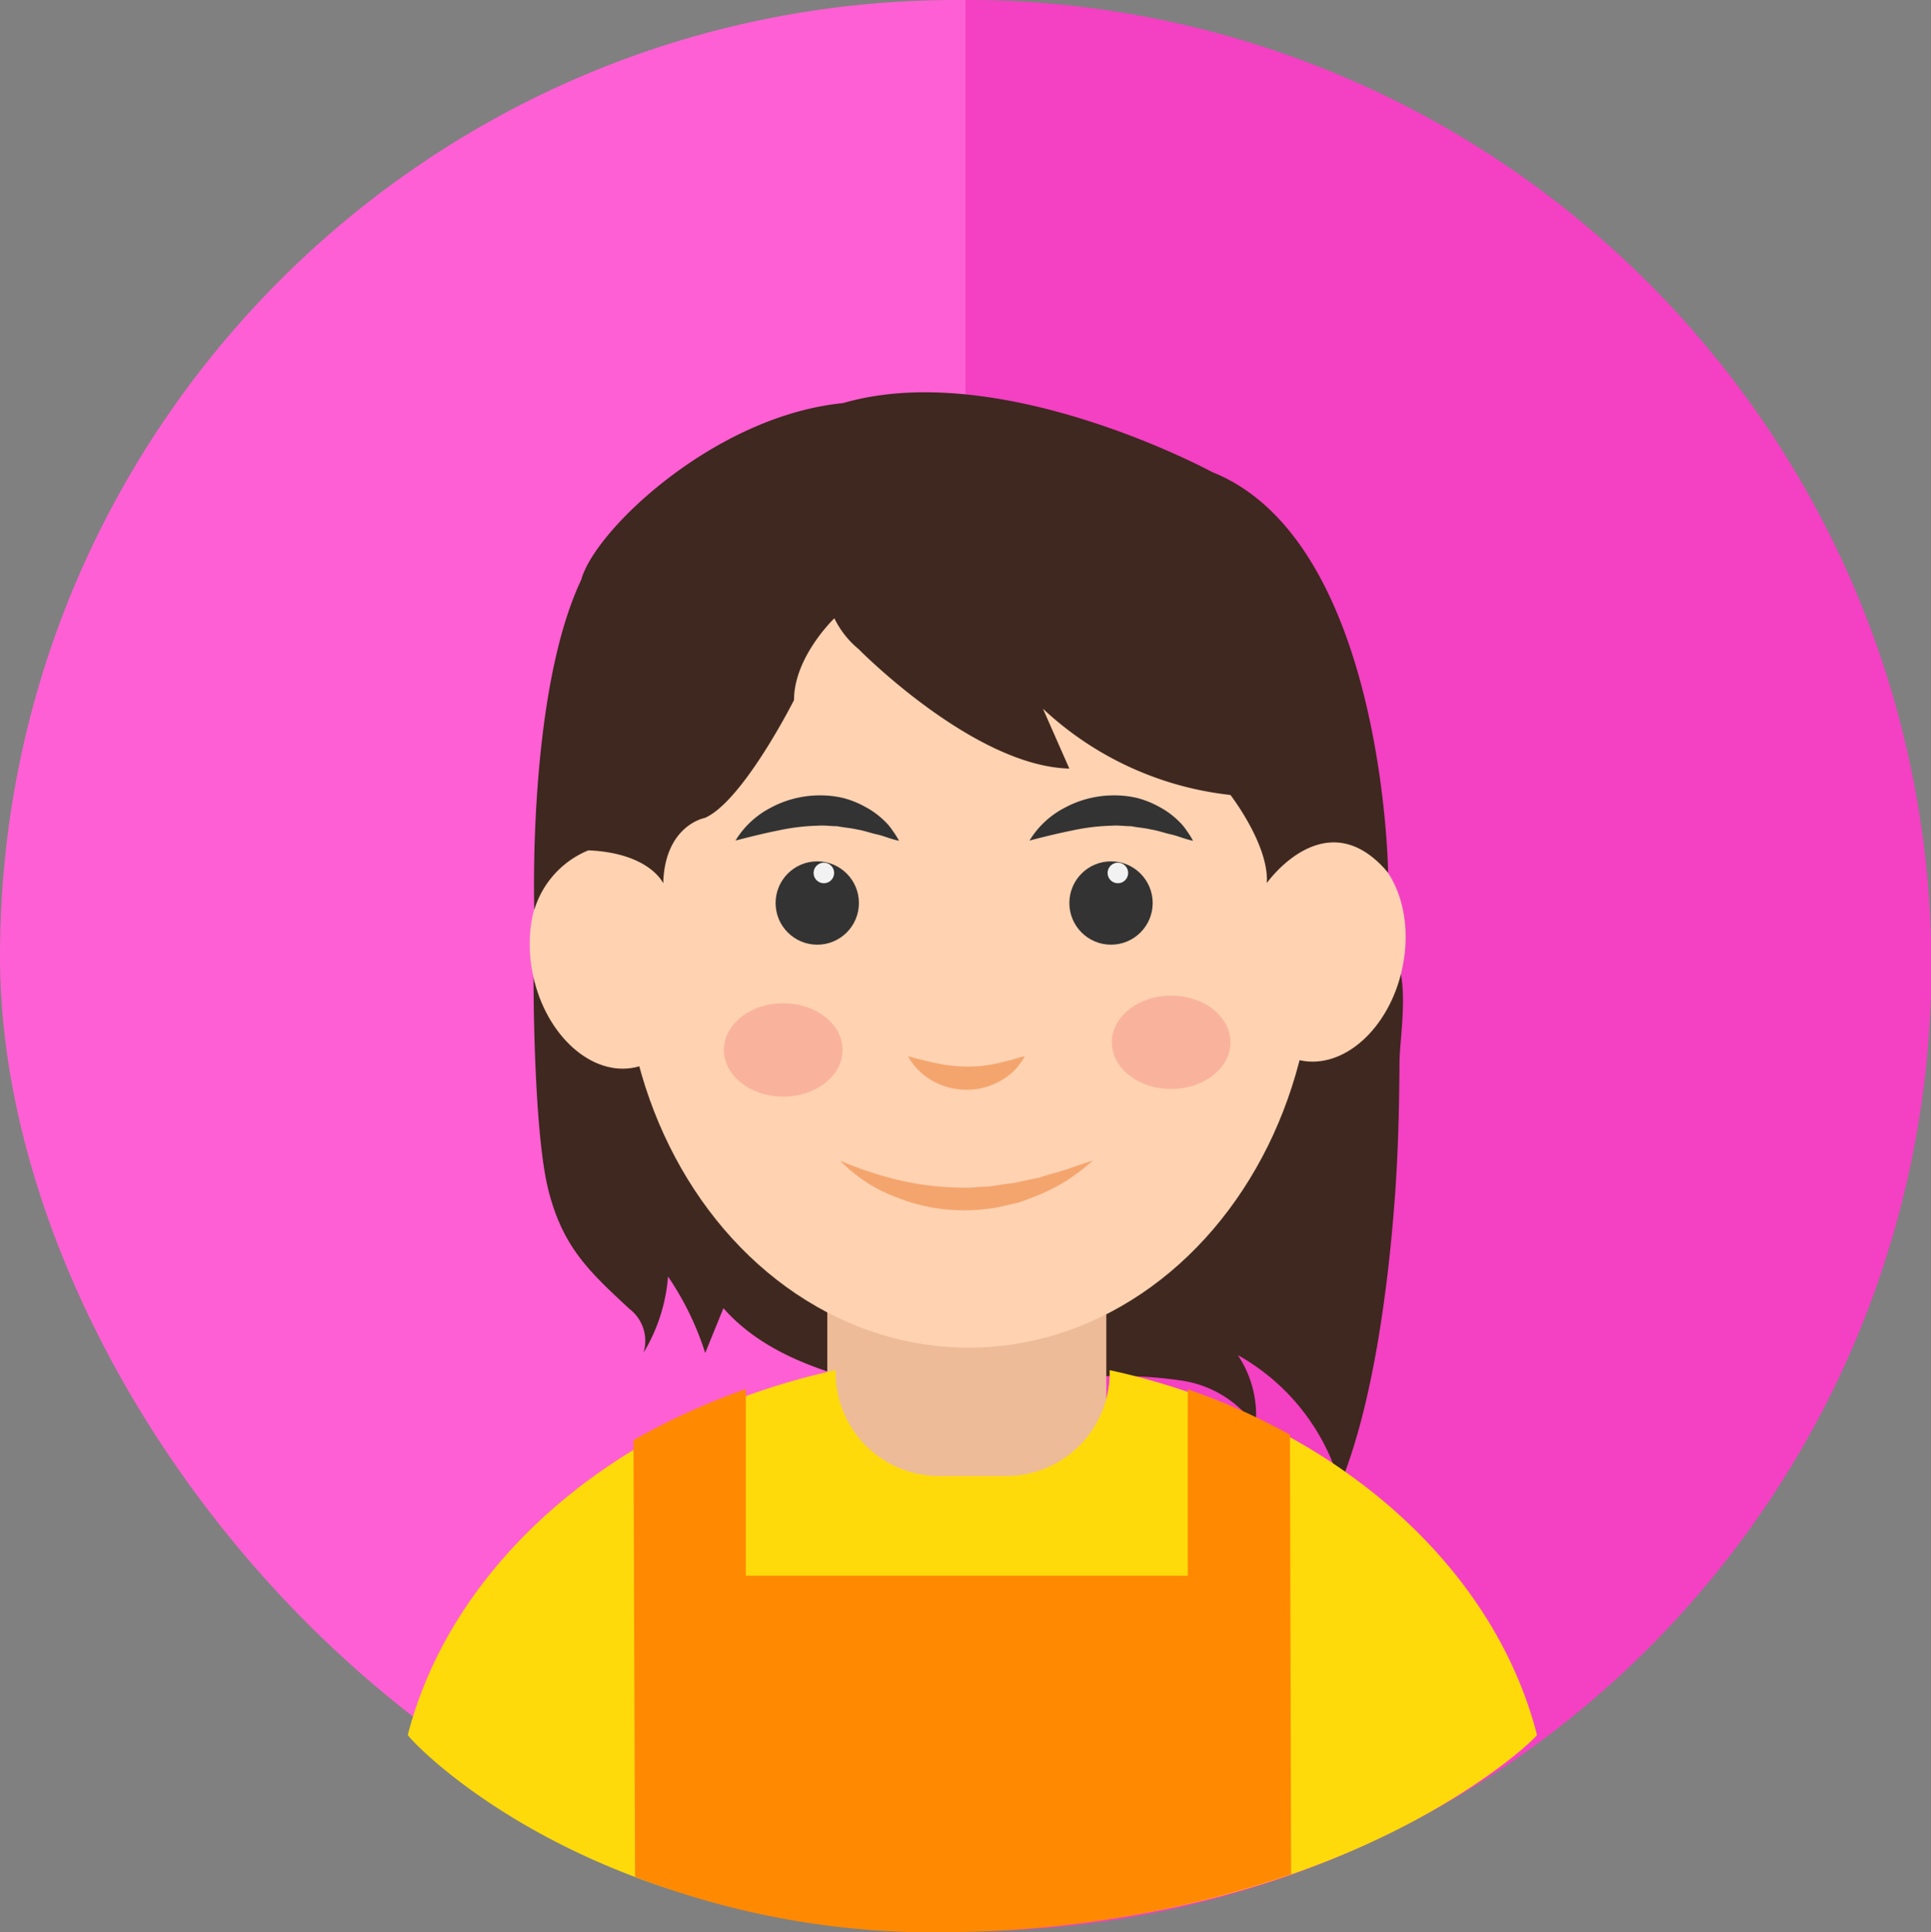 <svg xmlns="http://www.w3.org/2000/svg" width="120" height="120.057" viewBox="0 0 120 120.057">
  <rect x="0" y="0" width="120" height="120.057" fill="#808080" stroke="none"/>
  <g id="JR-2" transform="translate(-16430 -2227)">
    <g id="Group_4245" data-name="Group 4245">
      <rect id="Rectangle_994" data-name="Rectangle 994" width="118.857" height="118.857" rx="59.428" transform="translate(16430 2227)" fill="#ff5fd4"/>
      <path id="Subtraction_4" data-name="Subtraction 4" d="M60,120h-.008a59.712,59.712,0,0,1-33.539-10.246,60.174,60.174,0,0,1-21.738-26.4,59.922,59.922,0,0,1,5.532-56.9,60.175,60.175,0,0,1,26.4-21.738A59.624,59.624,0,0,1,60,0Z" transform="translate(16550 2347) rotate(180)" fill="#f440c3"/>
      <g id="XMLID_20_" transform="translate(16455.344 2247.176)">
        <g id="XMLID_153_" transform="translate(-38.988 6.984)">
          <path id="XMLID_177_" d="M91.7,194.8c0,3.114.147,10.309.934,13.341.9,3.507,2.507,5,5.031,7.341a2.5,2.5,0,0,1,.869,2.72,10.76,10.76,0,0,0,1.524-4.736,18.241,18.241,0,0,1,2.311,4.752c.377-.934.754-1.852,1.131-2.786,2.36,2.688,5.932,3.933,9.406,4.752,4.457,1.049,9.029-.443,13.6-.492a26.86,26.86,0,0,1,5.506.246,6.8,6.8,0,0,1,4.556,2.835,6.7,6.7,0,0,0-1.1-4.425,13.4,13.4,0,0,1,6.358,8.046c2.081-5.064,3.015-12.521,3.409-17.961.2-2.753.262-5.506.279-8.276,0-1.573.852-6.194-.819-7a4.054,4.054,0,0,0-1.983-.246Q117.2,193.871,91.7,194.8Z" transform="translate(-44.9 -161.306)" fill="#3f2820"/>
          <path id="XMLID_176_" d="M213.9,296.449h-4.261a6.546,6.546,0,0,1-6.539-6.539v-9.472a6.546,6.546,0,0,1,6.539-6.538H213.9a6.546,6.546,0,0,1,6.539,6.538v9.472A6.536,6.536,0,0,1,213.9,296.449Z" transform="translate(-138.045 -229.036)" fill="#edbb98"/>
          <path id="XMLID_174_" d="M269.2,432.3" transform="translate(-193.313 -361.479)" fill="#110102"/>
          <ellipse id="XMLID_173_" cx="4.998" cy="6.899" rx="4.998" ry="6.899" transform="translate(92.477 24.179) rotate(12.263)" fill="#ffd2b1"/>
          <ellipse id="XMLID_172_" cx="4.998" cy="6.899" rx="4.998" ry="6.899" transform="translate(58.01 38.099) rotate(167.737)" fill="#ffd2b1"/>
          <ellipse id="XMLID_171_" cx="21.467" cy="25.04" rx="21.467" ry="25.04" transform="translate(52.371 6.501)" fill="#ffd2b1"/>
          <g id="XMLID_160_" transform="translate(59.352 22.258)">
            <g id="XMLID_166_" transform="translate(18.272)">
              <path id="XMLID_170_" d="M279.8,138.765a5.525,5.525,0,0,1,2.147-2.016,6.421,6.421,0,0,1,2.933-.787,6.269,6.269,0,0,1,1.557.147,5.762,5.762,0,0,1,1.442.574,5.079,5.079,0,0,1,1.213.9,3.158,3.158,0,0,1,.475.574,4.963,4.963,0,0,1,.393.623c-.508-.1-.918-.295-1.36-.393s-.836-.246-1.262-.311c-.41-.1-.819-.115-1.213-.2-.41,0-.8-.066-1.2-.033a13.05,13.05,0,0,0-2.458.295C281.619,138.306,280.75,138.519,279.8,138.765Z" transform="translate(-279.8 -135.955)" fill="#333"/>
              <g id="XMLID_167_" transform="translate(2.474 4.104)">
                <circle id="XMLID_169_" cx="2.589" cy="2.589" r="2.589" fill="#333"/>
                <circle id="XMLID_168_" cx="0.639" cy="0.639" r="0.639" transform="translate(2.376 0.082)" fill="#f2f2f2"/>
              </g>
            </g>
            <g id="XMLID_161_">
              <path id="XMLID_165_" d="M168.3,138.765a5.525,5.525,0,0,1,2.147-2.016,6.421,6.421,0,0,1,2.933-.787,6.269,6.269,0,0,1,1.557.147,5.761,5.761,0,0,1,1.442.574,5.077,5.077,0,0,1,1.213.9,3.157,3.157,0,0,1,.475.574,4.97,4.97,0,0,1,.393.623c-.508-.1-.918-.295-1.36-.393s-.836-.246-1.262-.311c-.41-.1-.819-.115-1.213-.2-.41,0-.8-.066-1.2-.033a13.05,13.05,0,0,0-2.458.295C170.119,138.306,169.267,138.519,168.3,138.765Z" transform="translate(-168.3 -135.955)" fill="#333"/>
              <g id="XMLID_162_" transform="translate(2.491 4.104)">
                <circle id="XMLID_164_" cx="2.589" cy="2.589" r="2.589" fill="#333"/>
                <circle id="XMLID_163_" cx="0.639" cy="0.639" r="0.639" transform="translate(2.36 0.082)" fill="#f2f2f2"/>
              </g>
            </g>
          </g>
          <path id="XMLID_159_" d="M233.7,234.9c.688.18,1.311.344,1.9.459a9.339,9.339,0,0,0,1.737.18,7.838,7.838,0,0,0,1.721-.164c.295-.033.59-.147.918-.213.311-.066.623-.2.983-.262a4.093,4.093,0,0,1-.639.868,3.781,3.781,0,0,1-.869.655,4.2,4.2,0,0,1-2.147.557,4.255,4.255,0,0,1-2.114-.574A3.991,3.991,0,0,1,233.7,234.9Z" transform="translate(-163.63 -196.427)" fill="#f4a56e"/>
          <ellipse id="XMLID_158_" cx="3.687" cy="2.901" rx="3.687" ry="2.901" transform="translate(82.737 34.704)" fill="#f9b39d"/>
          <ellipse id="XMLID_157_" cx="3.687" cy="2.901" rx="3.687" ry="2.901" transform="translate(58.631 35.179)" fill="#f9b39d"/>
          <path id="XMLID_156_" d="M208,274.5a22.329,22.329,0,0,0,3.884,1.262,17.819,17.819,0,0,0,3.933.41c.328.016.656-.033.983-.049a6.663,6.663,0,0,0,.983-.1c.328-.049.655-.1.983-.131l.983-.213.492-.1c.164-.033.328-.1.492-.147l.983-.279c.655-.2,1.295-.459,1.983-.656a14.26,14.26,0,0,1-1.688,1.278,11.6,11.6,0,0,1-1.917.951c-.328.131-.672.262-1.016.377-.344.082-.7.164-1.065.246a7.826,7.826,0,0,1-1.082.164,7.984,7.984,0,0,1-1.082.066,11.094,11.094,0,0,1-4.261-.77A9.41,9.41,0,0,1,208,274.5Z" transform="translate(-142.142 -229.538)" fill="#f4a56e"/>
          <path id="XMLID_155_" d="M134.033,2.175s-13.152-7.138-22.951-4.287c-7.964.787-15.436,7.9-16.263,10.973C91.459,15.94,91.9,29.378,91.9,29.378a5.813,5.813,0,0,1,3.359-3.7c3.818.164,4.654,2.048,4.654,2.048.1-3.622,2.589-4.064,2.589-4.064,2.376-1.049,5.539-7.325,5.539-7.325,0-2.688,2.507-5.08,2.507-5.08h0a5.7,5.7,0,0,0,1.508,1.917s7.145,7.276,13.093,7.423l-1.639-3.72a20.267,20.267,0,0,0,11.651,5.359s2.409,3.114,2.261,5.473c0,0,3.687-5.228,7.538-.639C144.964,27.084,144.718,6.452,134.033,2.175Z" transform="translate(-45.053 0)" fill="#3f2820"/>
        </g>
        <g id="XMLID_41_" transform="translate(0 49.373)">
          <path id="XMLID_17_" d="M94.714,379.3v.154a6.426,6.426,0,0,1-6.424,6.424H84.11a6.426,6.426,0,0,1-6.424-6.424V379.3c-13.379,2.9-23.794,11.8-26.587,22.664-.034.154,11.485,12.763,35,12.167s35.222-12.013,35.171-12.167C118.491,391.086,108.076,382.178,94.714,379.3Z" transform="translate(-51.1 -363.711)" fill="#ffda0b"/>
        </g>
        <path id="XMLID_154_" d="M164.046,379.416V391H136.581V379.4a42.239,42.239,0,0,0-6.981,3.179l.1,27.126a51.423,51.423,0,0,0,20,3.433,66.856,66.856,0,0,0,20.768-3.587l-.071-27.316A40.279,40.279,0,0,0,164.046,379.416Z" transform="translate(-115.578 -313.264)" fill="#ff8900"/>
      </g>
    </g>
  </g>
</svg>

